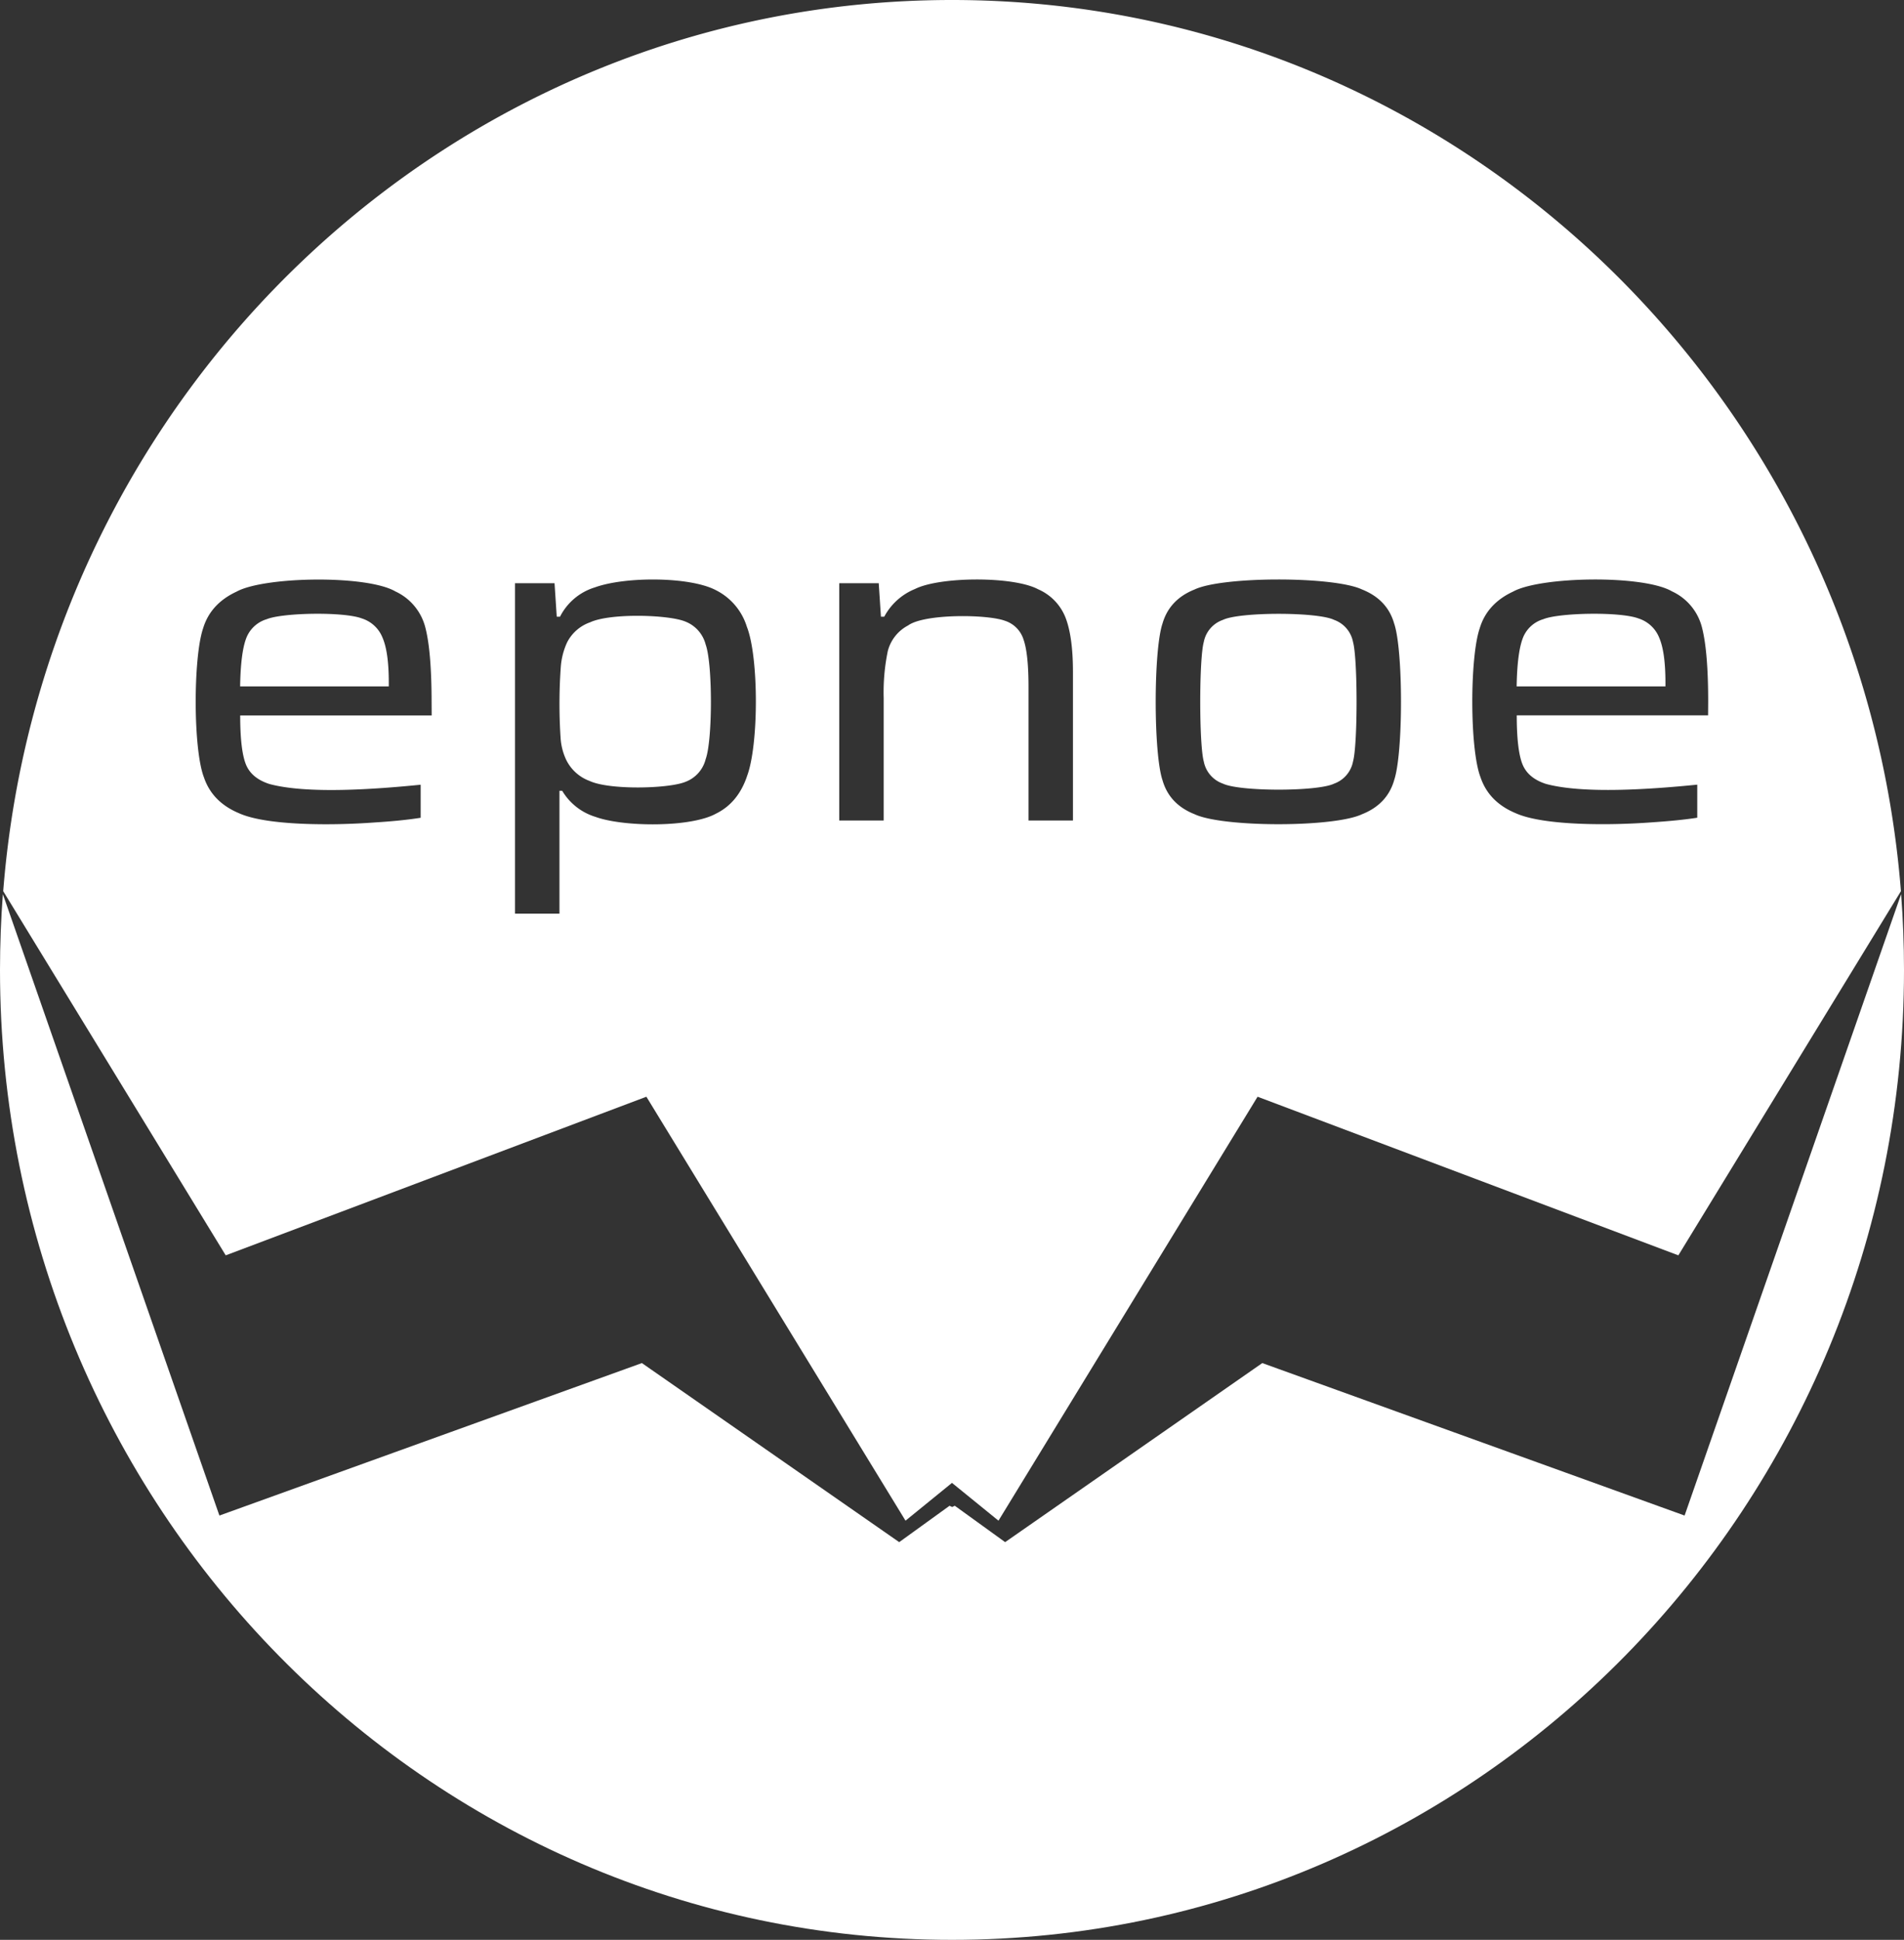 <svg xmlns="http://www.w3.org/2000/svg" viewBox="0 0 545.85 555.85"><rect x="0" y="0" width="545.85" height="555.85" fill="#333333" stroke="none"/><defs><style>.cls-1{fill:#fff;}.cls-2{fill:none;}</style></defs><g id="Capa_1" data-name="Capa 1"><path class="cls-1" d="M336.33,190c-4.78-2-21.53-2.47-27.29.2a11.78,11.78,0,0,0-6.61,5.74,20.26,20.26,0,0,0-1.8,6.8,148.12,148.12,0,0,0-.08,20.53,17.24,17.24,0,0,0,1.57,6.26,12.12,12.12,0,0,0,6.76,6.14c5.71,2.65,22.65,2.23,27.45.26a9.37,9.37,0,0,0,5.82-6.53c2-5.47,2-27.32,0-32.8A9.62,9.62,0,0,0,336.33,190Z" transform="translate(-139.84 -11.89)"/><path class="cls-1" d="M684.86,268.1,622.79,446.16,501.72,402.47,428,453.78l-14.43-10.42-.76.35-.75-.35-14.43,10.42-73.77-51.31L202.74,446.16,140.66,268.1q-.81,10.74-.82,21.71c0,153.5,122.19,277.93,272.92,277.93S685.69,443.31,685.69,289.81Q685.69,278.85,684.86,268.1Z" transform="translate(-139.84 -11.89)"/><path class="cls-1" d="M243.61,189.11c-5.24-2-22.76-1.65-27.28.2a9.06,9.06,0,0,0-6,5.73q-1.5,4.2-1.65,13.53h42.62V207.5q0-8.79-1.81-12.93A9.43,9.43,0,0,0,243.61,189.11Z" transform="translate(-139.84 -11.89)"/><path class="cls-2" d="M434.7,208.71c0-6.32-.47-10.82-1.42-13.54a8.23,8.23,0,0,0-5.34-5.4c-5.09-1.89-23.11-2.05-27.76,1.34a11.53,11.53,0,0,0-5.82,7.33,58.15,58.15,0,0,0-1.18,13.46V247H380.44V179h11.32l.63,9.6h.95a17.45,17.45,0,0,1,8.8-7.93c7.13-3.6,28.27-3.71,35.31.07a14.71,14.71,0,0,1,7.94,8.33q2.06,5.53,2.05,15.4V247H434.7Z" transform="translate(-139.84 -11.89)"/><path class="cls-2" d="M434.7,208.71c0-6.32-.47-10.82-1.42-13.54a8.23,8.23,0,0,0-5.34-5.4c-5.09-1.89-23.11-2.05-27.76,1.34a11.53,11.53,0,0,0-5.82,7.33,58.15,58.15,0,0,0-1.18,13.46V247H380.44V179h11.32l.63,9.6h.95a17.45,17.45,0,0,1,8.8-7.93c7.13-3.6,28.27-3.71,35.31.07a14.71,14.71,0,0,1,7.94,8.33q2.06,5.53,2.05,15.4V247H434.7Z" transform="translate(-139.84 -11.89)"/><path class="cls-1" d="M412.76,11.89c-143.27,0-260.75,112.42-272,255.36l.3.49L204.55,371.6l120.6-45.45,74.29,121.48,13.32-10.83,13.33,10.83,74.28-121.48L621,371.6l63.51-103.86.3-.49C673.51,124.31,556,11.89,412.76,11.89Zm-149.17,205H208.7q0,9.74,1.57,13.86t6.84,5.8c10.84,2.9,30,1.53,43.33.2v9.47c-3.36.53-7.7,1-13.05,1.33-11.94.9-31.08,1-39.09-2.66q-7.62-3.21-10-10.27c-3.13-8.13-3.07-34.37-.24-42.66q2.13-7.07,9.6-10.54c7.91-4.35,37.3-4.85,45.53-.06a15.62,15.62,0,0,1,8.57,10.26q1.8,6.87,1.81,21.4Zm90.35,17.6q-2.6,7.47-8.81,10.53c-7.17,4-26.53,3.88-34.6.93a16.77,16.77,0,0,1-9.51-7.46h-.79v35.2H287.49V179h11.33l.63,9.6h.94a16.63,16.63,0,0,1,10-8.4c8.69-3.15,27.24-3.12,34.68.8a17.49,17.49,0,0,1,8.88,10.47C357.42,200.26,357.38,225.66,353.94,234.44ZM447.44,247H434.7V208.71c0-6.32-.47-10.82-1.42-13.54a8.23,8.23,0,0,0-5.34-5.4c-5.09-1.89-23.11-2.05-27.76,1.34a11.53,11.53,0,0,0-5.82,7.33,58.15,58.15,0,0,0-1.18,13.46V247H380.44V179h11.32l.63,9.6h.95a17.45,17.45,0,0,1,8.8-7.93c7.13-3.6,28.27-3.71,35.31.07a14.71,14.71,0,0,1,7.94,8.33q2.06,5.53,2.05,15.4Zm92.08-11.53q-2,6.87-9.2,9.73c-8.08,3.83-40,3.8-48,0q-7.23-2.86-9.2-9.73c-2.61-7.68-2.61-37.25,0-44.93q2-6.87,9.2-9.74c8-3.8,39.88-3.83,48,0q7.23,2.88,9.2,9.74C542.14,198.19,542.14,227.76,539.52,235.44Zm90-18.6H574.67q0,9.74,1.58,13.86t6.84,5.8c10.84,2.9,30,1.53,43.33.2v9.47q-5,.79-13.06,1.33c-11.94.9-31.07,1-39.08-2.66q-7.63-3.21-10-10.27c-3.13-8.13-3.07-34.37-.23-42.66q2.12-7.07,9.59-10.54c7.92-4.35,37.31-4.85,45.53-.06a15.6,15.6,0,0,1,8.58,10.26q1.8,6.87,1.8,21.4Z" transform="translate(-139.84 -11.89)"/><path class="cls-1" d="M522.3,189.51c-4.73-2.32-27.1-2.3-31.85,0a8.37,8.37,0,0,0-5.5,6.33c-1.36,4.78-1.36,29.49,0,34.26a8.4,8.4,0,0,0,5.5,6.34c4.75,2.29,27.12,2.31,31.85,0a8.42,8.42,0,0,0,5.43-6.34c1.36-4.77,1.36-29.48,0-34.26A8.39,8.39,0,0,0,522.3,189.51Z" transform="translate(-139.84 -11.89)"/><path class="cls-1" d="M609.59,189.11c-5.25-2-22.76-1.65-27.29.2a9,9,0,0,0-6,5.73q-1.5,4.2-1.66,13.53H617.3V207.5q0-8.79-1.81-12.93A9.46,9.46,0,0,0,609.59,189.11Z" transform="translate(-139.84 -11.89)"/></g><g id="Capa_2" data-name="Capa 2"><polygon class="cls-1" points="475.69 115.72 469.76 124.48 472.4 124.48 475.69 115.72"/></g></svg>